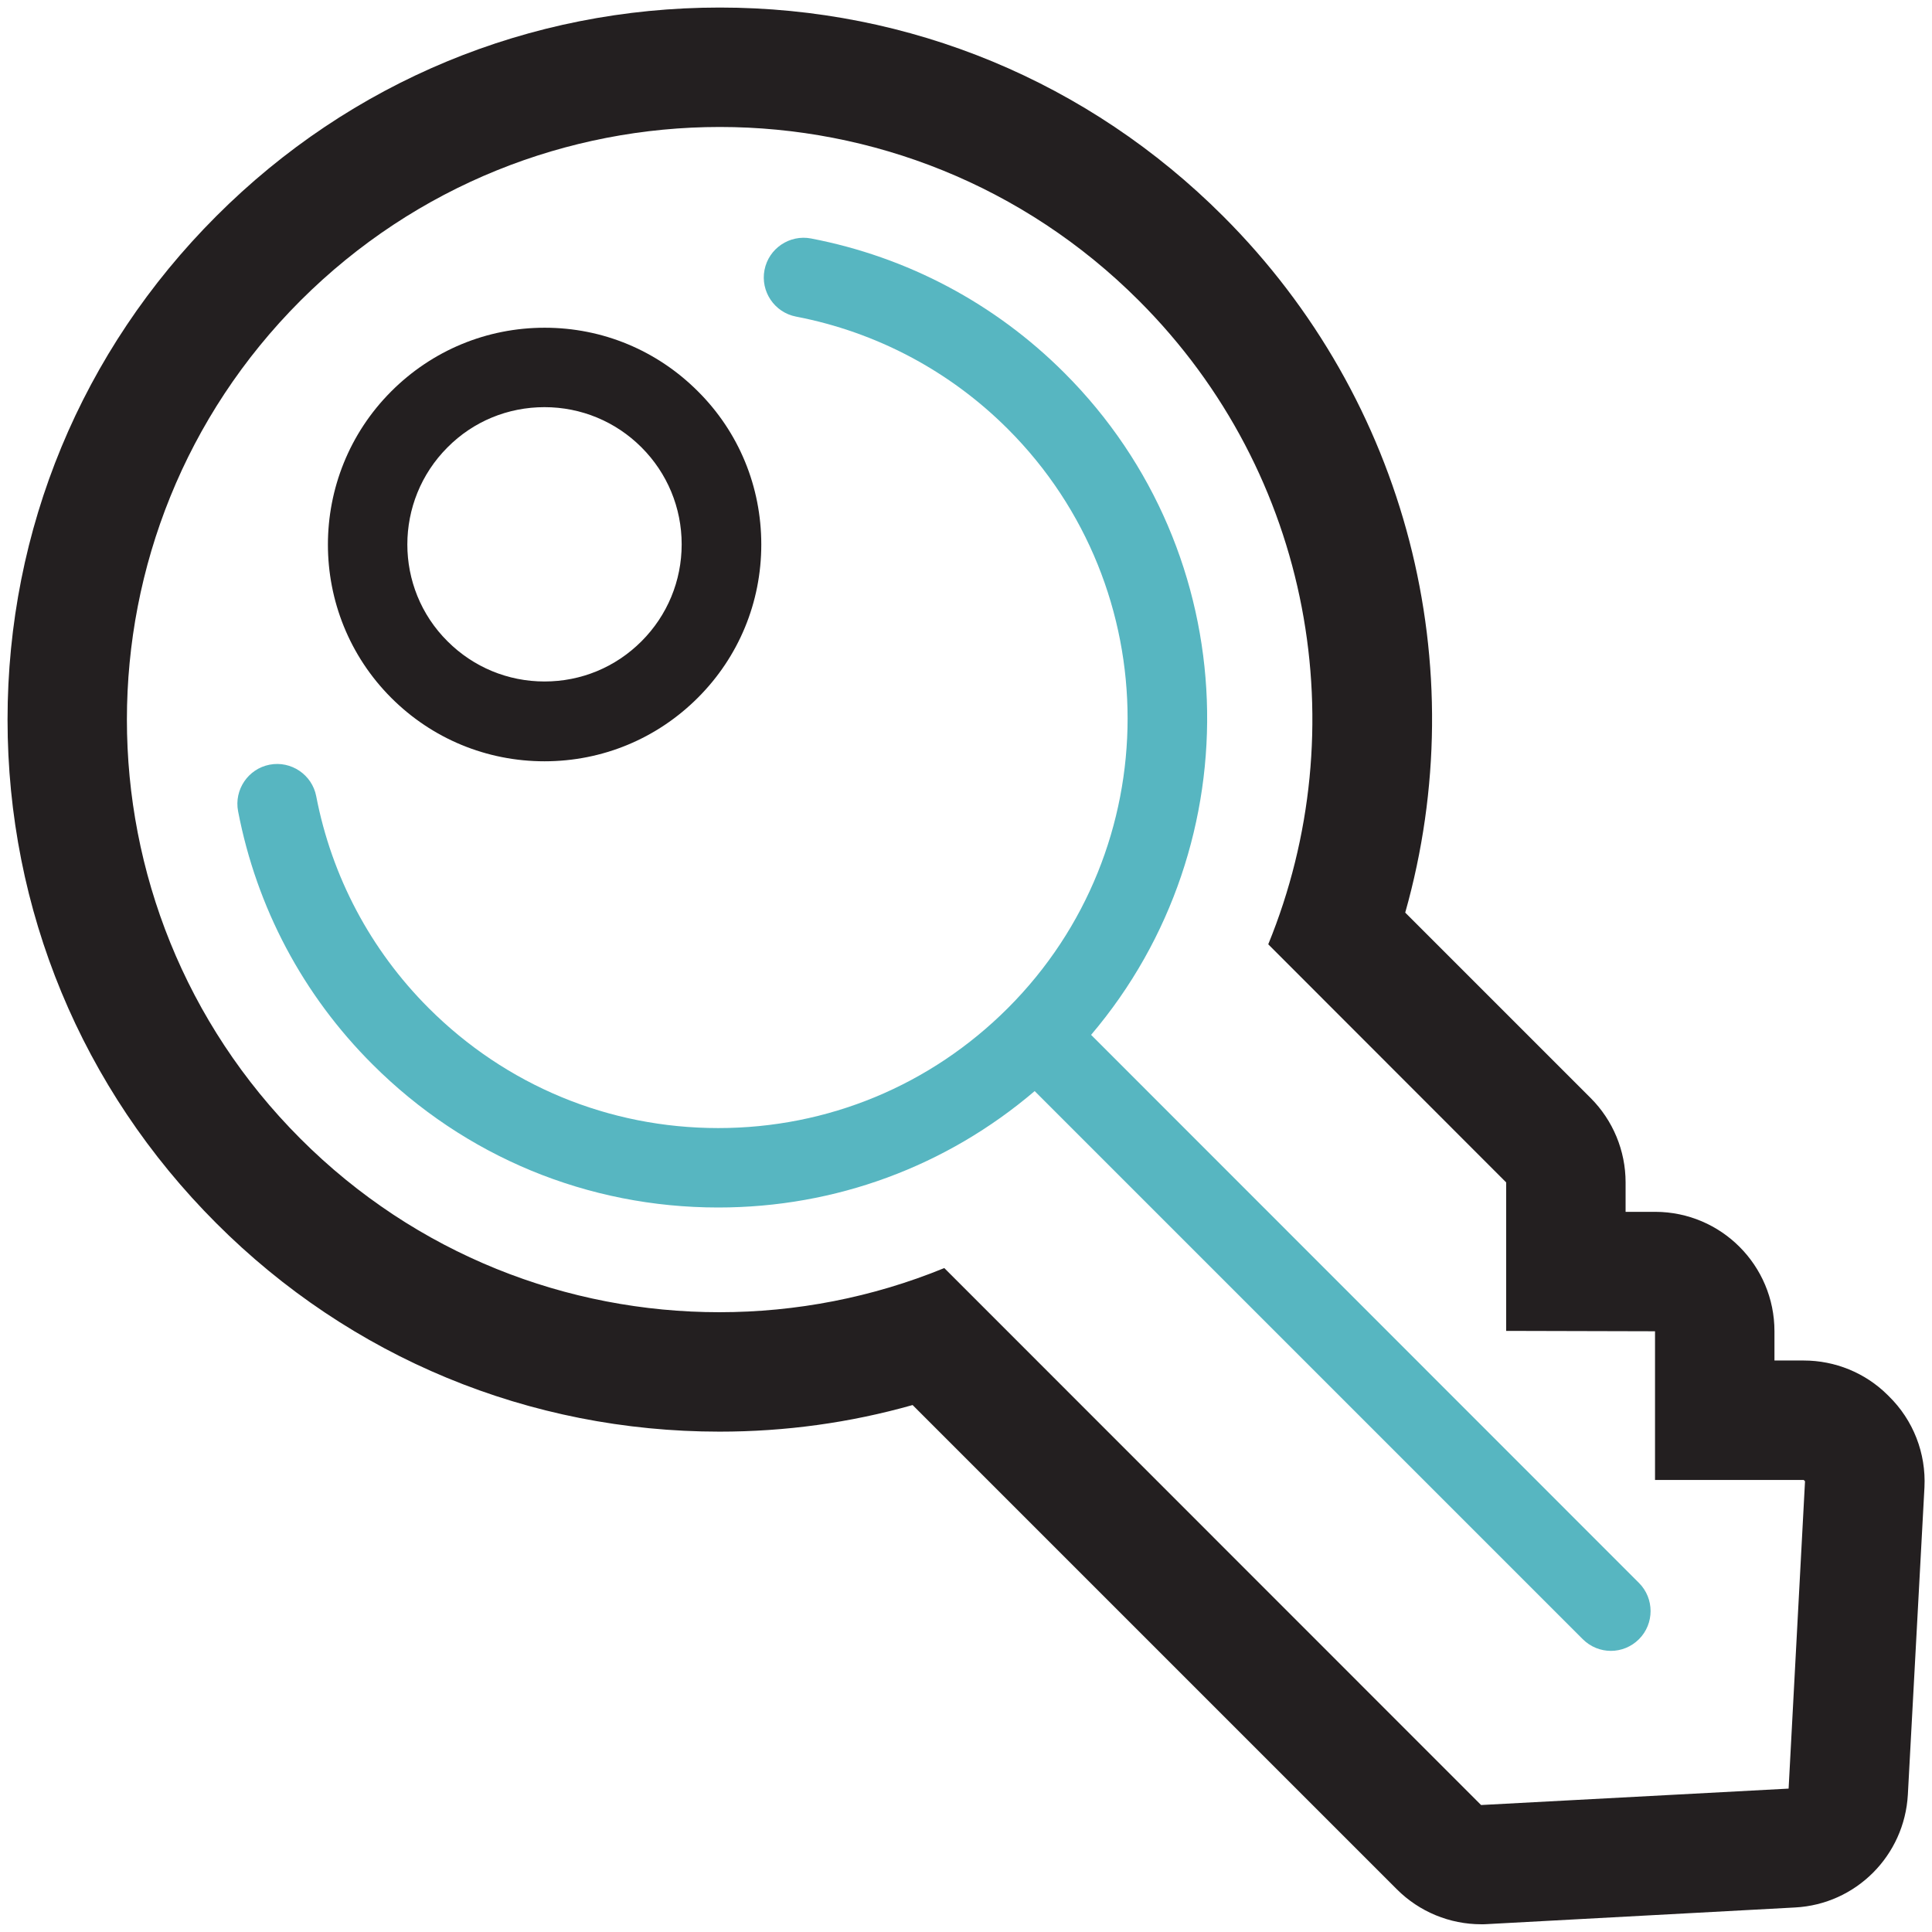 <?xml version="1.0" encoding="utf-8"?>
<!-- Generator: Adobe Illustrator 19.0.1, SVG Export Plug-In . SVG Version: 6.00 Build 0)  -->
<!DOCTYPE svg PUBLIC "-//W3C//DTD SVG 1.1//EN" "http://www.w3.org/Graphics/SVG/1.1/DTD/svg11.dtd">
<svg version="1.1" id="Layer_1" xmlns="http://www.w3.org/2000/svg" xmlns:xlink="http://www.w3.org/1999/xlink" x="0px" y="0px"
	 viewBox="0 0 1024 1024" enable-background="new 0 0 1024 1024" xml:space="preserve">
<g>
	<path fill="#231F20" d="M1001.1,740l-0.7-0.7c-11.8-11.7-27.8-18.2-44.4-18.2c0,0,0,0,0,0h-15.5v-15.5c0-34.9-28.2-63.2-63.1-63.3
		l-15.8,0v-15.6c0-16.8-6.7-32.9-18.5-44.7l-98.3-98.3c36.9-130.6,1.1-271.6-96.5-369.1C577,43.3,482.3,4,381.5,4
		C280.6,4,185.8,43.3,114.6,114.6C43.3,185.9,4,280.6,4,381.4C4,482.2,43.3,577,114.6,648.3c71.2,71.3,166,110.5,266.8,110.5
		c34.9,0,69.1-4.7,102.3-14.1l256.7,256.7c11.9,11.9,28,18.5,44.7,18.5c1.1,0,2.3,0,3.4-0.1l162.9-8.8c32.3-1.7,58-27.5,59.8-59.8
		l8.8-162.9C1020.9,770.3,1014.1,752.7,1001.1,740z M948,948L785,956.7L500.5,672.1c-38.1,15.6-78.6,23.4-119.2,23.4
		c-80.4,0-160.8-30.6-222.1-92C36.6,480.8,36.6,282,159.3,159.3c61.4-61.3,141.8-92,222.2-92c80.4,0,160.8,30.7,222.1,92
		c92.3,92.2,115.1,227.6,68.6,341.2l126.1,126.2v78.7l78.9,0.2v78.8l78.8,0l0.7,0.7L948,948z"/>
	<path fill="#231F20" d="M288.6,403.5c30.7,0,59.6-12,81.3-33.7c21.7-21.7,33.6-50.6,33.6-81.2c0-30.7-11.9-59.6-33.6-81.2
		c-21.7-21.7-50.5-33.7-81.2-33.7c-30.7,0-59.6,12-81.3,33.7c-44.8,44.8-44.8,117.7,0,162.5C229,391.5,257.9,403.5,288.6,403.5z
		 M237.2,237.1c13.7-13.8,32-21.3,51.4-21.3c19.4,0,37.7,7.6,51.4,21.3c13.7,13.7,21.3,32,21.3,51.4c0,19.4-7.6,37.7-21.3,51.4
		c-13.8,13.8-32,21.3-51.4,21.3c-19.4,0-37.7-7.6-51.4-21.3C208.8,311.7,208.8,265.5,237.2,237.1z"/>
	<path fill="#57b6c1" d="M578.3,548.5c86.4-101.7,81.9-254.9-14.2-350.9c-36.8-36.8-83.2-61.4-134.2-71.2
		c-11.4-2.2-22.5,5.3-24.7,16.7c-2.2,11.4,5.3,22.5,16.7,24.7c42.6,8.2,81.5,28.8,112.3,59.6c84.6,84.6,84.6,222.3,0,306.9
		c-41,41-95.5,63.6-153.5,63.6c-58,0-112.5-22.6-153.5-63.6c-30.8-30.8-51.4-69.7-59.6-112.3c-2.2-11.4-13.3-18.9-24.7-16.7
		c-11.4,2.2-18.9,13.3-16.7,24.7c9.8,51,34.4,97.4,71.2,134.1c49,49,114.1,75.9,183.3,75.9c62.2,0,120.9-21.8,167.7-61.7
		l290.5,290.5c4.1,4.1,9.5,6.2,14.9,6.2c5.4,0,10.8-2.1,14.9-6.2c8.2-8.2,8.2-21.6,0-29.8L578.3,548.5z"/>
</g>
</svg>
